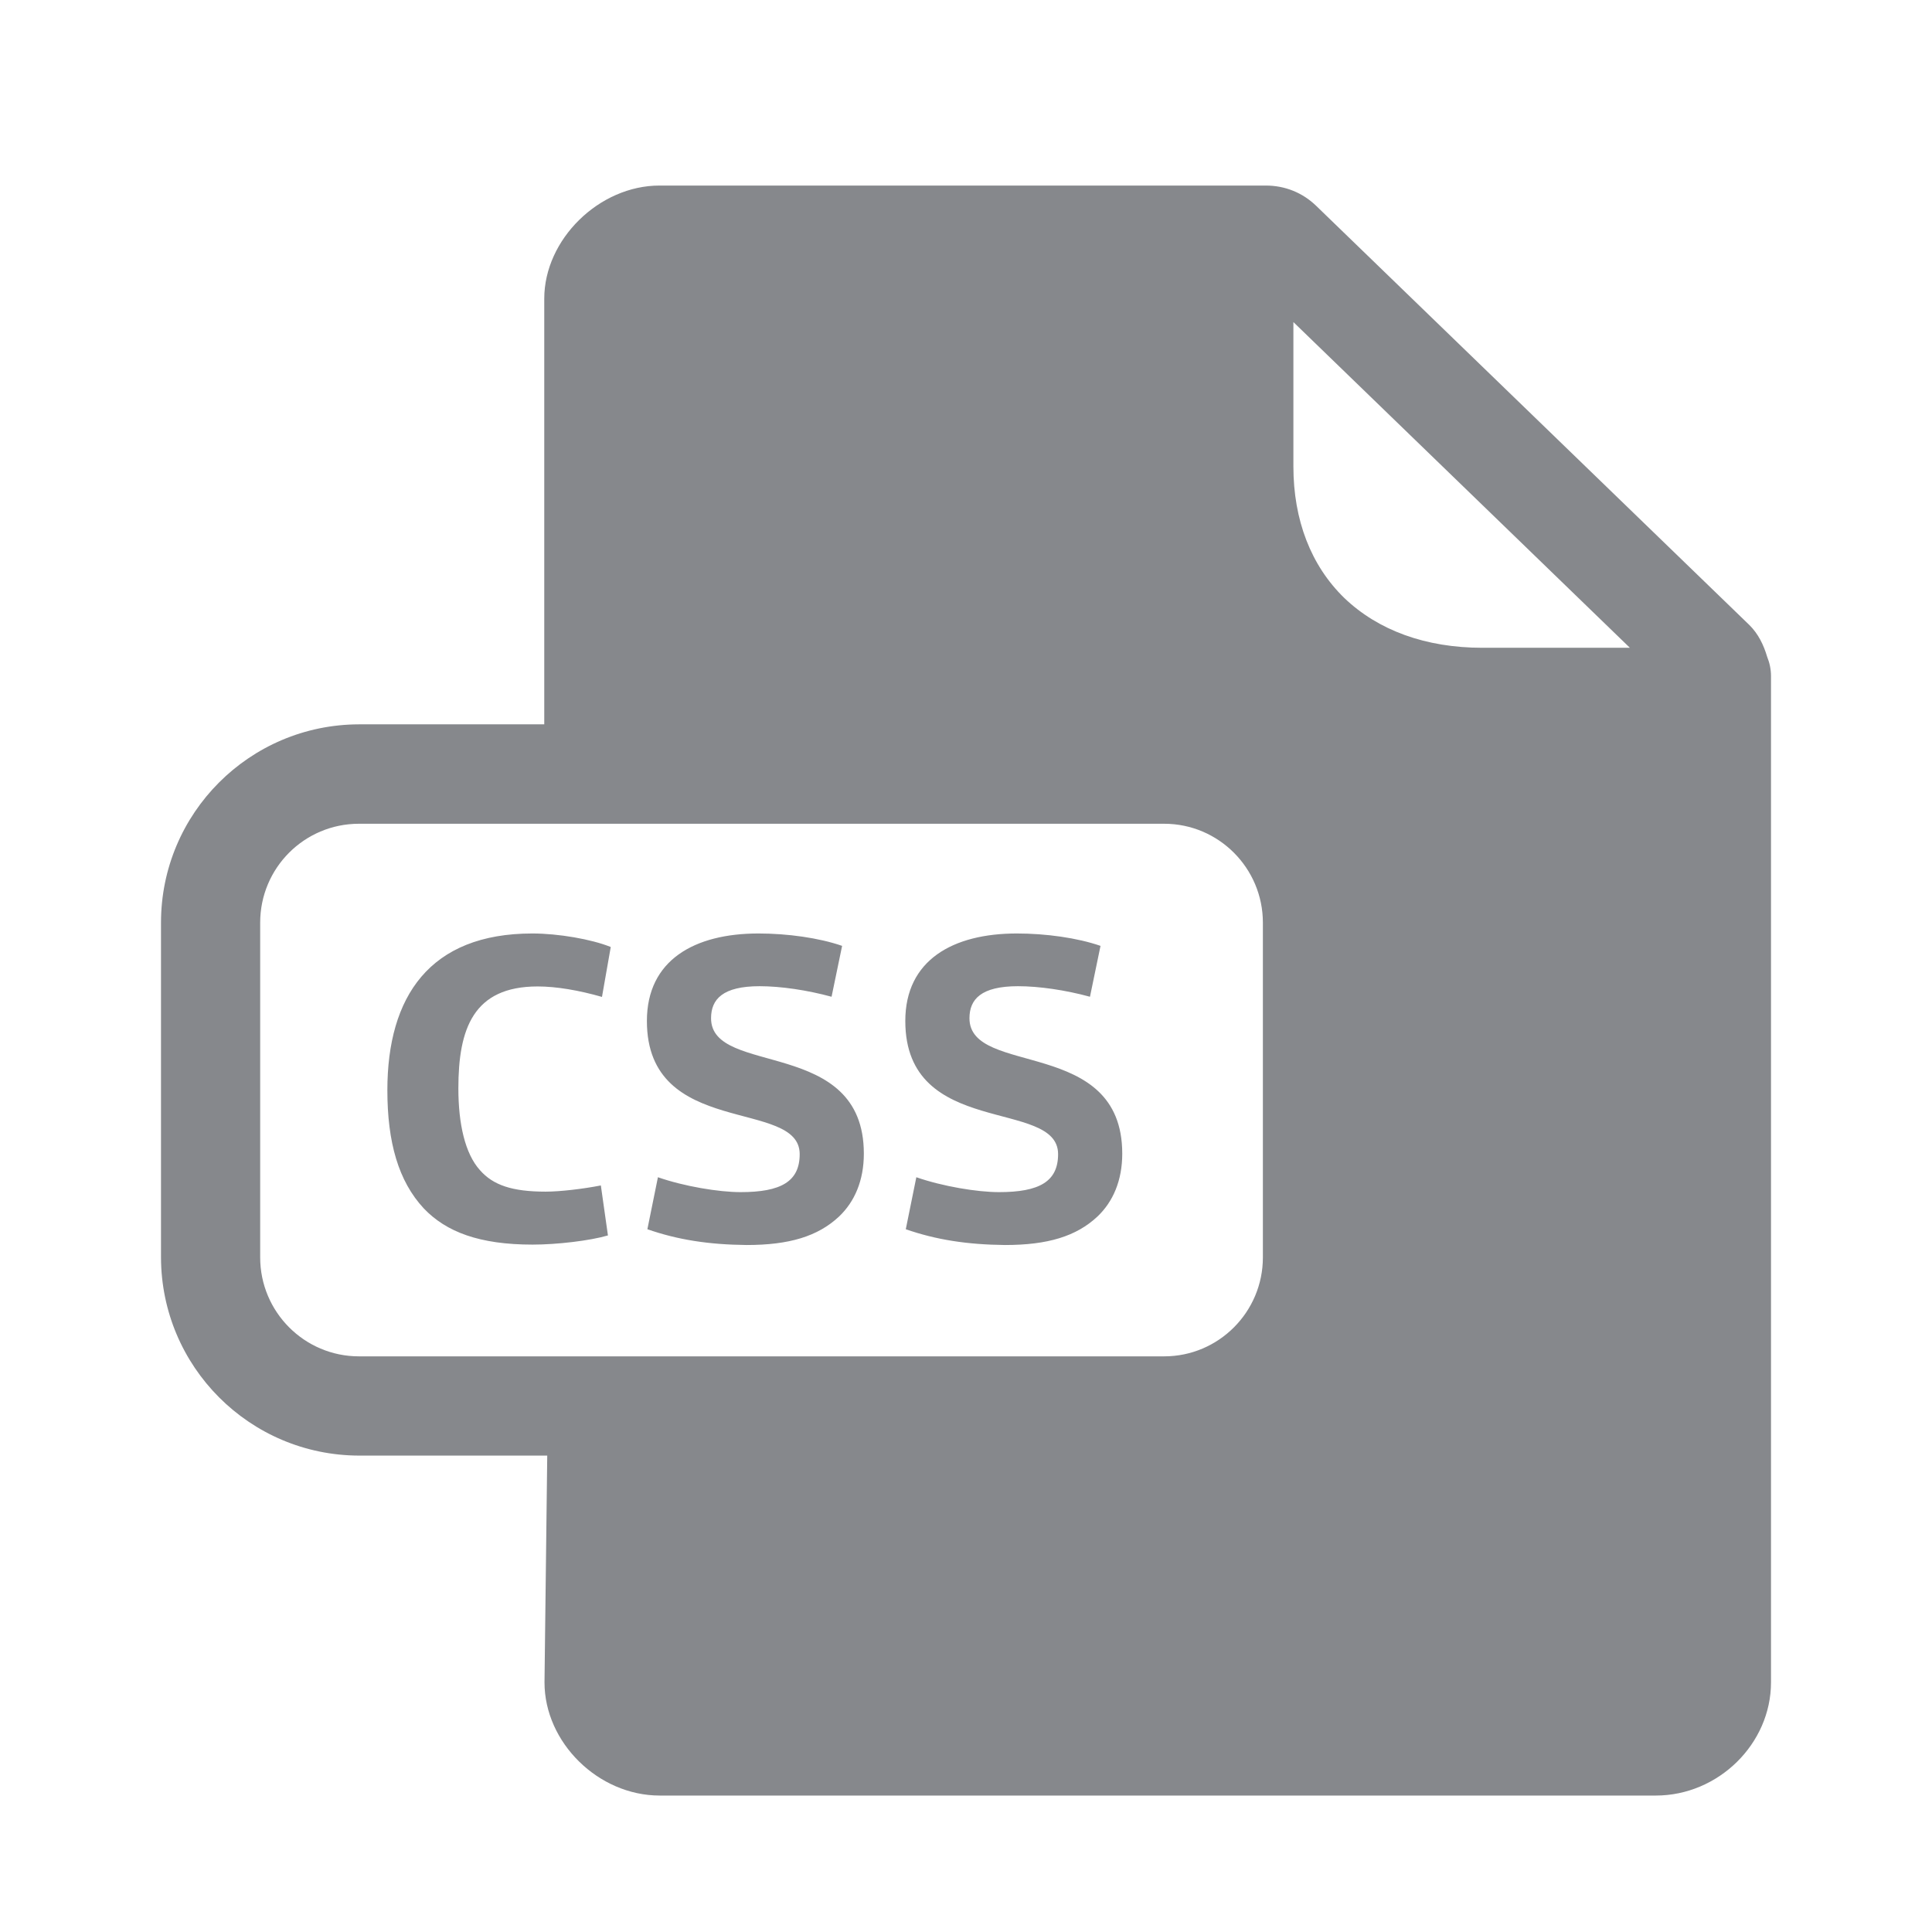 <svg width="24" height="24" viewBox="0 0 24 24" fill="none" xmlns="http://www.w3.org/2000/svg">
<path fill-rule="evenodd" clip-rule="evenodd" d="M3.232 15.62C3.232 16.297 3.781 16.849 4.459 16.849H14.462C15.139 16.849 15.688 16.297 15.688 15.62V11.462C15.688 10.785 15.139 10.233 14.462 10.233H4.459C3.781 10.233 3.232 10.782 3.232 11.462V15.62ZM20.247 8.047L16.067 4.001V5.794C16.067 6.462 16.286 7.026 16.698 7.427C17.119 7.831 17.711 8.047 18.414 8.047H20.247ZM21.952 8.158C21.983 8.235 22 8.315 22 8.397V20.899C22 21.662 21.346 22.305 20.569 22.305H8.195C7.433 22.305 6.764 21.647 6.764 20.899L6.798 18.082H4.462C3.101 18.079 2.003 16.977 2 15.62V11.462C2 10.102 3.101 9.001 4.459 8.998H6.761V3.71C6.761 2.973 7.444 2.305 8.192 2.305H15.725C15.961 2.305 16.18 2.393 16.348 2.555L21.73 7.763C21.843 7.874 21.909 8.013 21.952 8.158Z" fill="#86888C"/>
<path d="M5.264 15.011C4.949 14.672 4.812 14.189 4.812 13.543C4.812 12.379 5.338 11.596 6.613 11.596C6.935 11.596 7.348 11.667 7.587 11.764L7.478 12.384C7.191 12.302 6.912 12.254 6.679 12.254C5.879 12.254 5.694 12.78 5.694 13.52C5.694 13.961 5.777 14.331 5.962 14.536C6.124 14.721 6.36 14.803 6.778 14.803C6.958 14.803 7.245 14.769 7.464 14.726L7.552 15.347C7.331 15.412 6.921 15.461 6.616 15.461C5.956 15.461 5.543 15.304 5.264 15.011ZM8.042 15.27L8.173 14.624C8.5 14.738 8.93 14.809 9.2 14.809C9.701 14.809 9.934 14.678 9.934 14.337C9.934 13.639 8.036 14.146 8.036 12.683C8.036 11.926 8.628 11.596 9.422 11.596C9.781 11.596 10.173 11.65 10.461 11.75L10.33 12.382C10.025 12.299 9.698 12.251 9.436 12.251C8.978 12.251 8.833 12.413 8.833 12.649C8.833 13.378 10.731 12.877 10.731 14.331C10.731 14.664 10.617 14.929 10.421 15.114C10.159 15.358 9.806 15.466 9.274 15.466C8.802 15.461 8.418 15.401 8.042 15.27ZM11.252 15.27L11.383 14.624C11.71 14.738 12.14 14.809 12.41 14.809C12.911 14.809 13.144 14.678 13.144 14.337C13.144 13.639 11.246 14.146 11.246 12.683C11.246 11.926 11.838 11.596 12.632 11.596C12.991 11.596 13.383 11.65 13.671 11.75L13.54 12.382C13.236 12.299 12.908 12.251 12.646 12.251C12.188 12.251 12.043 12.413 12.043 12.649C12.043 13.378 13.941 12.877 13.941 14.331C13.941 14.664 13.827 14.929 13.631 15.114C13.369 15.358 13.016 15.466 12.484 15.466C12.015 15.461 11.628 15.401 11.252 15.27Z" fill="#86888C"/>
</svg>
